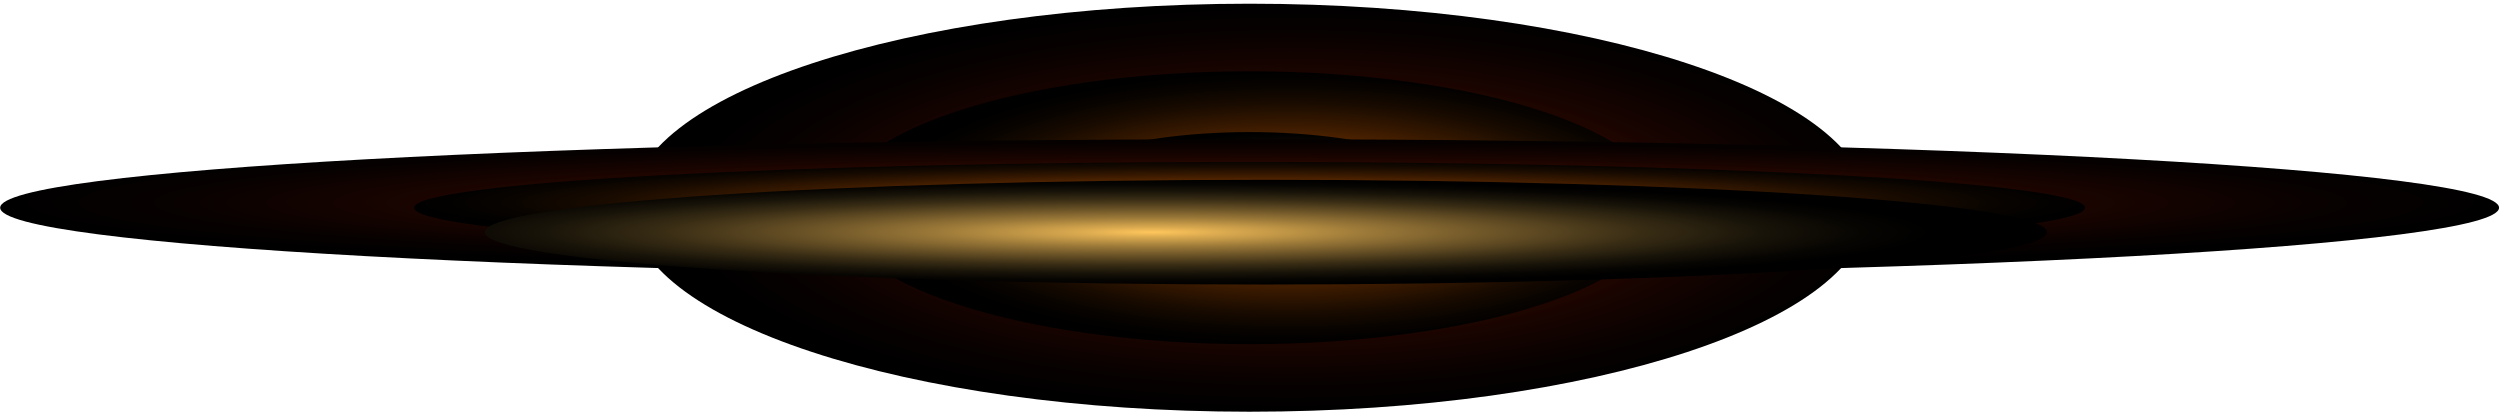 <svg width="580" height="96" viewBox="0 0 580 96" fill="none" xmlns="http://www.w3.org/2000/svg">
<path style="mix-blend-mode:screen" d="M289.91 95.52C369.229 95.52 433.53 74.33 433.53 48.19C433.53 22.05 369.229 0.86 289.91 0.86C210.591 0.86 146.29 22.05 146.29 48.19C146.29 74.33 210.591 95.52 289.91 95.52Z" fill="url(#paint0_radial_26_20216)"/>
<path style="mix-blend-mode:screen" d="M289.91 79.84C342.952 79.84 385.95 65.67 385.95 48.19C385.95 30.71 342.952 16.54 289.91 16.54C236.869 16.54 193.87 30.71 193.87 48.19C193.87 65.67 236.869 79.84 289.91 79.84Z" fill="url(#paint1_radial_26_20216)"/>
<path style="mix-blend-mode:screen" d="M289.91 65.74C319.325 65.74 343.17 57.883 343.17 48.19C343.17 38.498 319.325 30.64 289.91 30.64C260.496 30.64 236.65 38.498 236.65 48.19C236.65 57.883 260.496 65.74 289.91 65.74Z" fill="url(#paint2_radial_26_20216)"/>
<path style="mix-blend-mode:screen" d="M256.3 48.19C256.3 42.08 271.35 37.12 289.91 37.12C308.47 37.12 323.53 42.12 323.53 48.19C323.53 54.26 308.53 59.27 289.91 59.27C271.29 59.27 256.3 54.31 256.3 48.19Z" fill="url(#paint3_radial_26_20216)"/>
<path style="mix-blend-mode:screen" d="M289.91 64.08C450.001 64.08 579.78 56.966 579.78 48.19C579.78 39.414 450.001 32.3 289.91 32.3C129.819 32.3 0.04 39.414 0.04 48.19C0.04 56.966 129.819 64.08 289.91 64.08Z" fill="url(#paint4_radial_26_20216)"/>
<path style="mix-blend-mode:screen" d="M289.91 58.82C396.959 58.82 483.74 54.061 483.74 48.19C483.74 42.319 396.959 37.56 289.91 37.56C182.861 37.56 96.08 42.319 96.08 48.19C96.08 54.061 182.861 58.82 289.91 58.82Z" fill="url(#paint5_radial_26_20216)"/>
<path style="mix-blend-mode:screen" d="M289.91 54.08C349.275 54.08 397.4 51.443 397.4 48.19C397.4 44.937 349.275 42.3 289.91 42.3C230.545 42.3 182.42 44.937 182.42 48.19C182.42 51.443 230.545 54.08 289.91 54.08Z" fill="url(#paint6_radial_26_20216)"/>
<path style="mix-blend-mode:screen" d="M289.91 51.91C327.377 51.91 357.75 50.244 357.75 48.19C357.75 46.135 327.377 44.47 289.91 44.47C252.443 44.47 222.07 46.135 222.07 48.19C222.07 50.244 252.443 51.91 289.91 51.91Z" fill="url(#paint7_radial_26_20216)"/>
<path style="mix-blend-mode:color-dodge" d="M293.68 66.01C393.771 66.01 474.91 60.57 474.91 53.86C474.91 47.15 393.771 41.71 293.68 41.71C193.59 41.71 112.45 47.15 112.45 53.86C112.45 60.57 193.59 66.01 293.68 66.01Z" fill="url(#paint8_radial_26_20216)"/>
<defs>
<radialGradient id="paint0_radial_26_20216" cx="0" cy="0" r="1" gradientUnits="userSpaceOnUse" gradientTransform="translate(298.961 48.183) rotate(180) scale(143.518 47.325)">
<stop stop-color="#881800"/>
<stop offset="0.19" stop-color="#631100"/>
<stop offset="0.44" stop-color="#380A00"/>
<stop offset="0.67" stop-color="#190400"/>
<stop offset="0.86" stop-color="#070100"/>
<stop offset="1"/>
</radialGradient>
<radialGradient id="paint1_radial_26_20216" cx="0" cy="0" r="1" gradientUnits="userSpaceOnUse" gradientTransform="translate(298.961 48.183) rotate(180) scale(95.976 31.648)">
<stop stop-color="#E46500"/>
<stop offset="0.02" stop-color="#DC6200"/>
<stop offset="0.23" stop-color="#9A4400"/>
<stop offset="0.42" stop-color="#632C00"/>
<stop offset="0.61" stop-color="#381900"/>
<stop offset="0.77" stop-color="#190B00"/>
<stop offset="0.9" stop-color="#070300"/>
<stop offset="1"/>
</radialGradient>
<radialGradient id="paint2_radial_26_20216" cx="0" cy="0" r="1" gradientUnits="userSpaceOnUse" gradientTransform="translate(298.961 48.183) rotate(180) scale(53.233 17.554)">
<stop stop-color="#FF9C5C"/>
<stop offset="0.09" stop-color="#DC8750"/>
<stop offset="0.28" stop-color="#9A5E38"/>
<stop offset="0.47" stop-color="#633D24"/>
<stop offset="0.63" stop-color="#382214"/>
<stop offset="0.78" stop-color="#191009"/>
<stop offset="0.91" stop-color="#070402"/>
<stop offset="1"/>
</radialGradient>
<radialGradient id="paint3_radial_26_20216" cx="0" cy="0" r="1" gradientUnits="userSpaceOnUse" gradientTransform="translate(298.96 48.183) rotate(180) scale(33.592 11.077)">
<stop stop-color="#FFC65C"/>
<stop offset="0.09" stop-color="#DCAB50"/>
<stop offset="0.28" stop-color="#9A7838"/>
<stop offset="0.47" stop-color="#634D24"/>
<stop offset="0.63" stop-color="#382C14"/>
<stop offset="0.78" stop-color="#191409"/>
<stop offset="0.91" stop-color="#070502"/>
<stop offset="1"/>
</radialGradient>
<radialGradient id="paint4_radial_26_20216" cx="0" cy="0" r="1" gradientUnits="userSpaceOnUse" gradientTransform="translate(290.148 47.015) rotate(180) scale(289.864 15.946)">
<stop stop-color="#881800"/>
<stop offset="0.19" stop-color="#631100"/>
<stop offset="0.44" stop-color="#380A00"/>
<stop offset="0.67" stop-color="#190400"/>
<stop offset="0.86" stop-color="#070100"/>
<stop offset="1"/>
</radialGradient>
<radialGradient id="paint5_radial_26_20216" cx="0" cy="0" r="1" gradientUnits="userSpaceOnUse" gradientTransform="translate(290.148 47.015) rotate(180) scale(193.844 10.664)">
<stop stop-color="#E46500"/>
<stop offset="0.02" stop-color="#DC6200"/>
<stop offset="0.23" stop-color="#9A4400"/>
<stop offset="0.42" stop-color="#632C00"/>
<stop offset="0.61" stop-color="#381900"/>
<stop offset="0.77" stop-color="#190B00"/>
<stop offset="0.9" stop-color="#070300"/>
<stop offset="1"/>
</radialGradient>
<radialGradient id="paint6_radial_26_20216" cx="0" cy="0" r="1" gradientUnits="userSpaceOnUse" gradientTransform="translate(290.148 47.015) rotate(180) scale(107.516 5.915)">
<stop stop-color="#FF9C5C"/>
<stop offset="0.09" stop-color="#DC8750"/>
<stop offset="0.28" stop-color="#9A5E38"/>
<stop offset="0.47" stop-color="#633D24"/>
<stop offset="0.63" stop-color="#382214"/>
<stop offset="0.78" stop-color="#191009"/>
<stop offset="0.91" stop-color="#070402"/>
<stop offset="1"/>
</radialGradient>
<radialGradient id="paint7_radial_26_20216" cx="0" cy="0" r="1" gradientUnits="userSpaceOnUse" gradientTransform="translate(290.148 47.015) rotate(180) scale(67.845 3.732)">
<stop stop-color="#FFC65C"/>
<stop offset="0.09" stop-color="#DCAB50"/>
<stop offset="0.28" stop-color="#9A7838"/>
<stop offset="0.47" stop-color="#634D24"/>
<stop offset="0.63" stop-color="#382C14"/>
<stop offset="0.78" stop-color="#191409"/>
<stop offset="0.91" stop-color="#070502"/>
<stop offset="1"/>
</radialGradient>
<radialGradient id="paint8_radial_26_20216" cx="0" cy="0" r="1" gradientUnits="userSpaceOnUse" gradientTransform="translate(267.216 53.862) rotate(-90) scale(12.148 181.192)">
<stop stop-color="#FFC65C"/>
<stop offset="0.09" stop-color="#DCAB50"/>
<stop offset="0.28" stop-color="#9A7838"/>
<stop offset="0.47" stop-color="#634D24"/>
<stop offset="0.63" stop-color="#382C14"/>
<stop offset="0.78" stop-color="#191409"/>
<stop offset="0.91" stop-color="#070502"/>
<stop offset="1"/>
</radialGradient>
</defs>
</svg>
